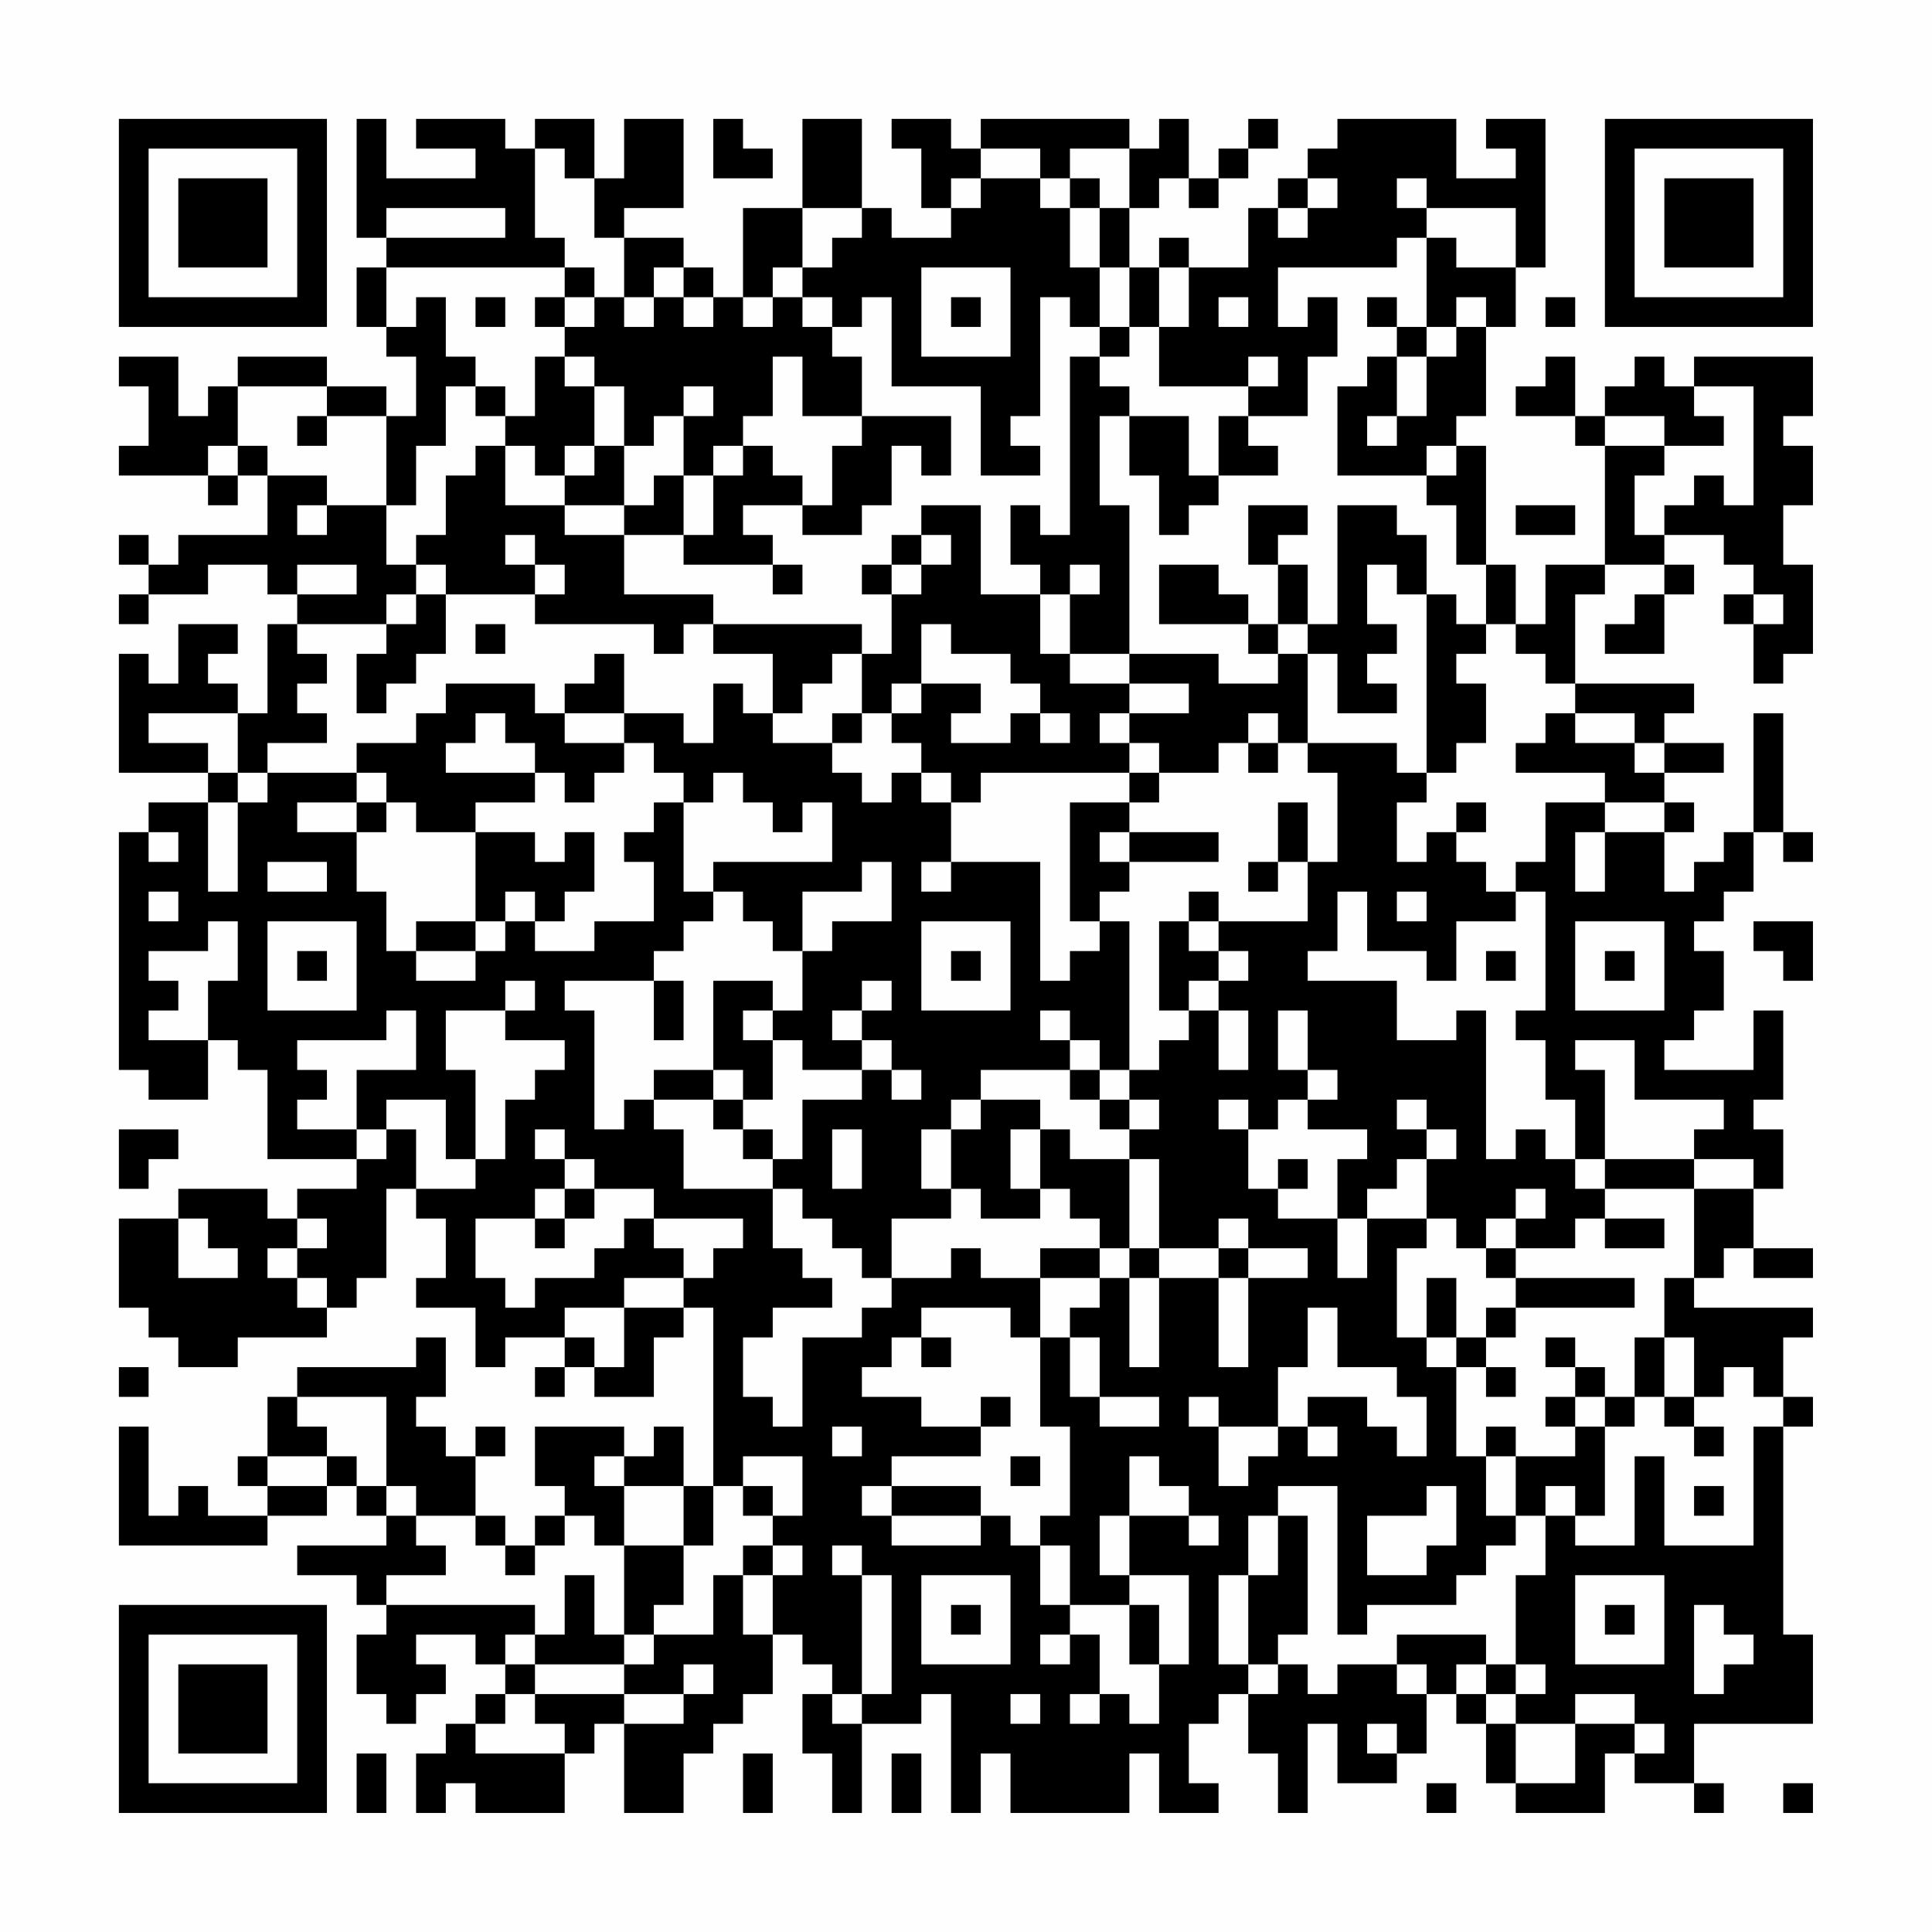 <?xml version="1.0" encoding="UTF-8"?>
<svg xmlns="http://www.w3.org/2000/svg" version="1.1" width="300" height="300" viewBox="0 0 300 300"><rect x="0" y="0" width="300" height="300" fill="#fefefe"/><g transform="scale(4.615)"><g transform="translate(4,4)"><path fill-rule="evenodd" d="M8 0L8 4L9 4L9 5L8 5L8 7L9 7L9 8L10 8L10 10L9 10L9 9L7 9L7 8L4 8L4 9L3 9L3 10L2 10L2 8L0 8L0 9L1 9L1 11L0 11L0 12L3 12L3 13L4 13L4 12L5 12L5 14L2 14L2 15L1 15L1 14L0 14L0 15L1 15L1 16L0 16L0 17L1 17L1 16L3 16L3 15L5 15L5 16L6 16L6 17L5 17L5 20L4 20L4 19L3 19L3 18L4 18L4 17L2 17L2 19L1 19L1 18L0 18L0 22L3 22L3 23L1 23L1 24L0 24L0 32L1 32L1 33L3 33L3 31L4 31L4 32L5 32L5 35L8 35L8 36L6 36L6 37L5 37L5 36L2 36L2 37L0 37L0 40L1 40L1 41L2 41L2 42L4 42L4 41L7 41L7 40L8 40L8 39L9 39L9 36L10 36L10 37L11 37L11 39L10 39L10 40L12 40L12 42L13 42L13 41L15 41L15 42L14 42L14 43L15 43L15 42L16 42L16 43L18 43L18 41L19 41L19 40L20 40L20 46L19 46L19 44L18 44L18 45L17 45L17 44L14 44L14 46L15 46L15 47L14 47L14 48L13 48L13 47L12 47L12 45L13 45L13 44L12 44L12 45L11 45L11 44L10 44L10 43L11 43L11 41L10 41L10 42L6 42L6 43L5 43L5 45L4 45L4 46L5 46L5 47L3 47L3 46L2 46L2 47L1 47L1 44L0 44L0 48L5 48L5 47L7 47L7 46L8 46L8 47L9 47L9 48L6 48L6 49L8 49L8 50L9 50L9 51L8 51L8 53L9 53L9 54L10 54L10 53L11 53L11 52L10 52L10 51L12 51L12 52L13 52L13 53L12 53L12 54L11 54L11 55L10 55L10 57L11 57L11 56L12 56L12 57L15 57L15 55L16 55L16 54L17 54L17 57L19 57L19 55L20 55L20 54L21 54L21 53L22 53L22 51L23 51L23 52L24 52L24 53L23 53L23 55L24 55L24 57L25 57L25 54L27 54L27 53L28 53L28 57L29 57L29 55L30 55L30 57L34 57L34 55L35 55L35 57L37 57L37 56L36 56L36 54L37 54L37 53L38 53L38 55L39 55L39 57L40 57L40 54L41 54L41 56L43 56L43 55L44 55L44 53L45 53L45 54L46 54L46 56L47 56L47 57L50 57L50 55L51 55L51 56L53 56L53 57L54 57L54 56L53 56L53 54L57 54L57 51L56 51L56 44L57 44L57 43L56 43L56 41L57 41L57 40L53 40L53 39L54 39L54 38L55 38L55 39L57 39L57 38L55 38L55 36L56 36L56 34L55 34L55 33L56 33L56 30L55 30L55 32L52 32L52 31L53 31L53 30L54 30L54 28L53 28L53 27L54 27L54 26L55 26L55 24L56 24L56 25L57 25L57 24L56 24L56 20L55 20L55 24L54 24L54 25L53 25L53 26L52 26L52 24L53 24L53 23L52 23L52 22L54 22L54 21L52 21L52 20L53 20L53 19L49 19L49 16L50 16L50 15L52 15L52 16L51 16L51 17L50 17L50 18L52 18L52 16L53 16L53 15L52 15L52 14L54 14L54 15L55 15L55 16L54 16L54 17L55 17L55 19L56 19L56 18L57 18L57 15L56 15L56 13L57 13L57 11L56 11L56 10L57 10L57 8L53 8L53 9L52 9L52 8L51 8L51 9L50 9L50 10L49 10L49 8L48 8L48 9L47 9L47 10L49 10L49 11L50 11L50 15L48 15L48 17L47 17L47 15L46 15L46 11L45 11L45 10L46 10L46 7L47 7L47 5L48 5L48 0L46 0L46 1L47 1L47 2L45 2L45 0L41 0L41 1L40 1L40 2L39 2L39 3L38 3L38 5L36 5L36 4L35 4L35 5L34 5L34 3L35 3L35 2L36 2L36 3L37 3L37 2L38 2L38 1L39 1L39 0L38 0L38 1L37 1L37 2L36 2L36 0L35 0L35 1L34 1L34 0L29 0L29 1L28 1L28 0L26 0L26 1L27 1L27 3L28 3L28 4L26 4L26 3L25 3L25 0L23 0L23 3L21 3L21 6L20 6L20 5L19 5L19 4L17 4L17 3L19 3L19 0L17 0L17 2L16 2L16 0L14 0L14 1L13 1L13 0L10 0L10 1L12 1L12 2L9 2L9 0ZM20 0L20 2L22 2L22 1L21 1L21 0ZM14 1L14 4L15 4L15 5L9 5L9 7L10 7L10 6L11 6L11 8L12 8L12 9L11 9L11 11L10 11L10 13L9 13L9 10L7 10L7 9L4 9L4 11L3 11L3 12L4 12L4 11L5 11L5 12L7 12L7 13L6 13L6 14L7 14L7 13L9 13L9 15L10 15L10 16L9 16L9 17L6 17L6 18L7 18L7 19L6 19L6 20L7 20L7 21L5 21L5 22L4 22L4 20L1 20L1 21L3 21L3 22L4 22L4 23L3 23L3 26L4 26L4 23L5 23L5 22L8 22L8 23L6 23L6 24L8 24L8 26L9 26L9 28L10 28L10 29L12 29L12 28L13 28L13 27L14 27L14 28L16 28L16 27L18 27L18 25L17 25L17 24L18 24L18 23L19 23L19 26L20 26L20 27L19 27L19 28L18 28L18 29L15 29L15 30L16 30L16 34L17 34L17 33L18 33L18 34L19 34L19 36L22 36L22 38L23 38L23 39L24 39L24 40L22 40L22 41L21 41L21 43L22 43L22 44L23 44L23 41L25 41L25 40L26 40L26 39L28 39L28 38L29 38L29 39L31 39L31 41L30 41L30 40L27 40L27 41L26 41L26 42L25 42L25 43L27 43L27 44L29 44L29 45L26 45L26 46L25 46L25 47L26 47L26 48L29 48L29 47L30 47L30 48L31 48L31 50L32 50L32 51L31 51L31 52L32 52L32 51L33 51L33 53L32 53L32 54L33 54L33 53L34 53L34 54L35 54L35 52L36 52L36 49L34 49L34 47L36 47L36 48L37 48L37 47L36 47L36 46L35 46L35 45L34 45L34 47L33 47L33 49L34 49L34 50L32 50L32 48L31 48L31 47L32 47L32 44L31 44L31 41L32 41L32 43L33 43L33 44L35 44L35 43L33 43L33 41L32 41L32 40L33 40L33 39L34 39L34 42L35 42L35 39L37 39L37 42L38 42L38 39L40 39L40 38L38 38L38 37L37 37L37 38L35 38L35 35L34 35L34 34L35 34L35 33L34 33L34 32L35 32L35 31L36 31L36 30L37 30L37 32L38 32L38 30L37 30L37 29L38 29L38 28L37 28L37 27L40 27L40 25L41 25L41 22L40 22L40 21L43 21L43 22L44 22L44 23L43 23L43 25L44 25L44 24L45 24L45 25L46 25L46 26L47 26L47 27L45 27L45 29L44 29L44 28L42 28L42 26L41 26L41 28L40 28L40 29L43 29L43 31L45 31L45 30L46 30L46 35L47 35L47 34L48 34L48 35L49 35L49 36L50 36L50 37L49 37L49 38L47 38L47 37L48 37L48 36L47 36L47 37L46 37L46 38L45 38L45 37L44 37L44 35L45 35L45 34L44 34L44 33L43 33L43 34L44 34L44 35L43 35L43 36L42 36L42 37L41 37L41 35L42 35L42 34L40 34L40 33L41 33L41 32L40 32L40 30L39 30L39 32L40 32L40 33L39 33L39 34L38 34L38 33L37 33L37 34L38 34L38 36L39 36L39 37L41 37L41 39L42 39L42 37L44 37L44 38L43 38L43 41L44 41L44 42L45 42L45 45L46 45L46 47L47 47L47 48L46 48L46 49L45 49L45 50L42 50L42 51L41 51L41 46L39 46L39 47L38 47L38 49L37 49L37 52L38 52L38 53L39 53L39 52L40 52L40 53L41 53L41 52L43 52L43 53L44 53L44 52L43 52L43 51L46 51L46 52L45 52L45 53L46 53L46 54L47 54L47 56L49 56L49 54L51 54L51 55L52 55L52 54L51 54L51 53L49 53L49 54L47 54L47 53L48 53L48 52L47 52L47 49L48 49L48 47L49 47L49 48L51 48L51 45L52 45L52 48L55 48L55 44L56 44L56 43L55 43L55 42L54 42L54 43L53 43L53 41L52 41L52 39L53 39L53 36L55 36L55 35L53 35L53 34L54 34L54 33L51 33L51 31L49 31L49 32L50 32L50 35L49 35L49 33L48 33L48 31L47 31L47 30L48 30L48 26L47 26L47 25L48 25L48 23L50 23L50 24L49 24L49 26L50 26L50 24L52 24L52 23L50 23L50 22L47 22L47 21L48 21L48 20L49 20L49 21L51 21L51 22L52 22L52 21L51 21L51 20L49 20L49 19L48 19L48 18L47 18L47 17L46 17L46 15L45 15L45 13L44 13L44 12L45 12L45 11L44 11L44 12L41 12L41 9L42 9L42 8L43 8L43 10L42 10L42 11L43 11L43 10L44 10L44 8L45 8L45 7L46 7L46 6L45 6L45 7L44 7L44 4L45 4L45 5L47 5L47 3L44 3L44 2L43 2L43 3L44 3L44 4L43 4L43 5L39 5L39 7L40 7L40 6L41 6L41 8L40 8L40 10L38 10L38 9L39 9L39 8L38 8L38 9L35 9L35 7L36 7L36 5L35 5L35 7L34 7L34 5L33 5L33 3L34 3L34 1L32 1L32 2L31 2L31 1L29 1L29 2L28 2L28 3L29 3L29 2L31 2L31 3L32 3L32 5L33 5L33 7L32 7L32 6L31 6L31 10L30 10L30 11L31 11L31 12L29 12L29 9L26 9L26 6L25 6L25 7L24 7L24 6L23 6L23 5L24 5L24 4L25 4L25 3L23 3L23 5L22 5L22 6L21 6L21 7L22 7L22 6L23 6L23 7L24 7L24 8L25 8L25 10L23 10L23 8L22 8L22 10L21 10L21 11L20 11L20 12L19 12L19 10L20 10L20 9L19 9L19 10L18 10L18 11L17 11L17 9L16 9L16 8L15 8L15 7L16 7L16 6L17 6L17 7L18 7L18 6L19 6L19 7L20 7L20 6L19 6L19 5L18 5L18 6L17 6L17 4L16 4L16 2L15 2L15 1ZM32 2L32 3L33 3L33 2ZM40 2L40 3L39 3L39 4L40 4L40 3L41 3L41 2ZM9 3L9 4L13 4L13 3ZM15 5L15 6L14 6L14 7L15 7L15 6L16 6L16 5ZM27 5L27 8L30 8L30 5ZM12 6L12 7L13 7L13 6ZM28 6L28 7L29 7L29 6ZM37 6L37 7L38 7L38 6ZM42 6L42 7L43 7L43 8L44 8L44 7L43 7L43 6ZM48 6L48 7L49 7L49 6ZM33 7L33 8L32 8L32 14L31 14L31 13L30 13L30 15L31 15L31 16L29 16L29 13L27 13L27 14L26 14L26 15L25 15L25 16L26 16L26 18L25 18L25 17L20 17L20 16L17 16L17 14L19 14L19 15L22 15L22 16L23 16L23 15L22 15L22 14L21 14L21 13L23 13L23 14L25 14L25 13L26 13L26 11L27 11L27 12L28 12L28 10L25 10L25 11L24 11L24 13L23 13L23 12L22 12L22 11L21 11L21 12L20 12L20 14L19 14L19 12L18 12L18 13L17 13L17 11L16 11L16 9L15 9L15 8L14 8L14 10L13 10L13 9L12 9L12 10L13 10L13 11L12 11L12 12L11 12L11 14L10 14L10 15L11 15L11 16L10 16L10 17L9 17L9 18L8 18L8 20L9 20L9 19L10 19L10 18L11 18L11 16L14 16L14 17L18 17L18 18L19 18L19 17L20 17L20 18L22 18L22 20L21 20L21 19L20 19L20 21L19 21L19 20L17 20L17 18L16 18L16 19L15 19L15 20L14 20L14 19L11 19L11 20L10 20L10 21L8 21L8 22L9 22L9 23L8 23L8 24L9 24L9 23L10 23L10 24L12 24L12 27L10 27L10 28L12 28L12 27L13 27L13 26L14 26L14 27L15 27L15 26L16 26L16 24L15 24L15 25L14 25L14 24L12 24L12 23L14 23L14 22L15 22L15 23L16 23L16 22L17 22L17 21L18 21L18 22L19 22L19 23L20 23L20 22L21 22L21 23L22 23L22 24L23 24L23 23L24 23L24 25L20 25L20 26L21 26L21 27L22 27L22 28L23 28L23 30L22 30L22 29L20 29L20 32L18 32L18 33L20 33L20 34L21 34L21 35L22 35L22 36L23 36L23 37L24 37L24 38L25 38L25 39L26 39L26 37L28 37L28 36L29 36L29 37L31 37L31 36L32 36L32 37L33 37L33 38L31 38L31 39L33 39L33 38L34 38L34 39L35 39L35 38L34 38L34 35L32 35L32 34L31 34L31 33L29 33L29 32L32 32L32 33L33 33L33 34L34 34L34 33L33 33L33 32L34 32L34 27L33 27L33 26L34 26L34 25L37 25L37 24L34 24L34 23L35 23L35 22L37 22L37 21L38 21L38 22L39 22L39 21L40 21L40 18L41 18L41 20L43 20L43 19L42 19L42 18L43 18L43 17L42 17L42 15L43 15L43 16L44 16L44 22L45 22L45 21L46 21L46 19L45 19L45 18L46 18L46 17L45 17L45 16L44 16L44 14L43 14L43 13L41 13L41 17L40 17L40 15L39 15L39 14L40 14L40 13L38 13L38 15L39 15L39 17L38 17L38 16L37 16L37 15L35 15L35 17L38 17L38 18L39 18L39 19L37 19L37 18L34 18L34 13L33 13L33 10L34 10L34 12L35 12L35 14L36 14L36 13L37 13L37 12L39 12L39 11L38 11L38 10L37 10L37 12L36 12L36 10L34 10L34 9L33 9L33 8L34 8L34 7ZM53 9L53 10L54 10L54 11L52 11L52 10L50 10L50 11L52 11L52 12L51 12L51 14L52 14L52 13L53 13L53 12L54 12L54 13L55 13L55 9ZM6 10L6 11L7 11L7 10ZM13 11L13 13L15 13L15 14L17 14L17 13L15 13L15 12L16 12L16 11L15 11L15 12L14 12L14 11ZM47 13L47 14L49 14L49 13ZM13 14L13 15L14 15L14 16L15 16L15 15L14 15L14 14ZM27 14L27 15L26 15L26 16L27 16L27 15L28 15L28 14ZM6 15L6 16L8 16L8 15ZM32 15L32 16L31 16L31 18L32 18L32 19L34 19L34 20L33 20L33 21L34 21L34 22L29 22L29 23L28 23L28 22L27 22L27 21L26 21L26 20L27 20L27 19L29 19L29 20L28 20L28 21L30 21L30 20L31 20L31 21L32 21L32 20L31 20L31 19L30 19L30 18L28 18L28 17L27 17L27 19L26 19L26 20L25 20L25 18L24 18L24 19L23 19L23 20L22 20L22 21L24 21L24 22L25 22L25 23L26 23L26 22L27 22L27 23L28 23L28 25L27 25L27 26L28 26L28 25L31 25L31 29L32 29L32 28L33 28L33 27L32 27L32 23L34 23L34 22L35 22L35 21L34 21L34 20L36 20L36 19L34 19L34 18L32 18L32 16L33 16L33 15ZM55 16L55 17L56 17L56 16ZM12 17L12 18L13 18L13 17ZM39 17L39 18L40 18L40 17ZM12 20L12 21L11 21L11 22L14 22L14 21L13 21L13 20ZM15 20L15 21L17 21L17 20ZM24 20L24 21L25 21L25 20ZM38 20L38 21L39 21L39 20ZM39 23L39 25L38 25L38 26L39 26L39 25L40 25L40 23ZM45 23L45 24L46 24L46 23ZM1 24L1 25L2 25L2 24ZM33 24L33 25L34 25L34 24ZM5 25L5 26L7 26L7 25ZM25 25L25 26L23 26L23 28L24 28L24 27L26 27L26 25ZM1 26L1 27L2 27L2 26ZM36 26L36 27L35 27L35 30L36 30L36 29L37 29L37 28L36 28L36 27L37 27L37 26ZM43 26L43 27L44 27L44 26ZM3 27L3 28L1 28L1 29L2 29L2 30L1 30L1 31L3 31L3 29L4 29L4 27ZM5 27L5 30L8 30L8 27ZM27 27L27 30L30 30L30 27ZM49 27L49 30L52 30L52 27ZM55 27L55 28L56 28L56 29L57 29L57 27ZM6 28L6 29L7 29L7 28ZM28 28L28 29L29 29L29 28ZM46 28L46 29L47 29L47 28ZM50 28L50 29L51 29L51 28ZM13 29L13 30L11 30L11 32L12 32L12 35L11 35L11 33L9 33L9 34L8 34L8 32L10 32L10 30L9 30L9 31L6 31L6 32L7 32L7 33L6 33L6 34L8 34L8 35L9 35L9 34L10 34L10 36L12 36L12 35L13 35L13 33L14 33L14 32L15 32L15 31L13 31L13 30L14 30L14 29ZM18 29L18 31L19 31L19 29ZM25 29L25 30L24 30L24 31L25 31L25 32L23 32L23 31L22 31L22 30L21 30L21 31L22 31L22 33L21 33L21 32L20 32L20 33L21 33L21 34L22 34L22 35L23 35L23 33L25 33L25 32L26 32L26 33L27 33L27 32L26 32L26 31L25 31L25 30L26 30L26 29ZM31 30L31 31L32 31L32 32L33 32L33 31L32 31L32 30ZM28 33L28 34L27 34L27 36L28 36L28 34L29 34L29 33ZM0 34L0 36L1 36L1 35L2 35L2 34ZM14 34L14 35L15 35L15 36L14 36L14 37L12 37L12 39L13 39L13 40L14 40L14 39L16 39L16 38L17 38L17 37L18 37L18 38L19 38L19 39L17 39L17 40L15 40L15 41L16 41L16 42L17 42L17 40L19 40L19 39L20 39L20 38L21 38L21 37L18 37L18 36L16 36L16 35L15 35L15 34ZM24 34L24 36L25 36L25 34ZM30 34L30 36L31 36L31 34ZM39 35L39 36L40 36L40 35ZM50 35L50 36L53 36L53 35ZM15 36L15 37L14 37L14 38L15 38L15 37L16 37L16 36ZM2 37L2 39L4 39L4 38L3 38L3 37ZM6 37L6 38L5 38L5 39L6 39L6 40L7 40L7 39L6 39L6 38L7 38L7 37ZM50 37L50 38L52 38L52 37ZM37 38L37 39L38 39L38 38ZM46 38L46 39L47 39L47 40L46 40L46 41L45 41L45 39L44 39L44 41L45 41L45 42L46 42L46 43L47 43L47 42L46 42L46 41L47 41L47 40L51 40L51 39L47 39L47 38ZM40 40L40 42L39 42L39 44L37 44L37 43L36 43L36 44L37 44L37 46L38 46L38 45L39 45L39 44L40 44L40 45L41 45L41 44L40 44L40 43L42 43L42 44L43 44L43 45L44 45L44 43L43 43L43 42L41 42L41 40ZM27 41L27 42L28 42L28 41ZM48 41L48 42L49 42L49 43L48 43L48 44L49 44L49 45L47 45L47 44L46 44L46 45L47 45L47 47L48 47L48 46L49 46L49 47L50 47L50 44L51 44L51 43L52 43L52 44L53 44L53 45L54 45L54 44L53 44L53 43L52 43L52 41L51 41L51 43L50 43L50 42L49 42L49 41ZM0 42L0 43L1 43L1 42ZM6 43L6 44L7 44L7 45L5 45L5 46L7 46L7 45L8 45L8 46L9 46L9 47L10 47L10 48L11 48L11 49L9 49L9 50L14 50L14 51L13 51L13 52L14 52L14 53L13 53L13 54L12 54L12 55L15 55L15 54L14 54L14 53L17 53L17 54L19 54L19 53L20 53L20 52L19 52L19 53L17 53L17 52L18 52L18 51L20 51L20 49L21 49L21 51L22 51L22 49L23 49L23 48L22 48L22 47L23 47L23 45L21 45L21 46L20 46L20 48L19 48L19 46L17 46L17 45L16 45L16 46L17 46L17 48L16 48L16 47L15 47L15 48L14 48L14 49L13 49L13 48L12 48L12 47L10 47L10 46L9 46L9 43ZM29 43L29 44L30 44L30 43ZM49 43L49 44L50 44L50 43ZM24 44L24 45L25 45L25 44ZM30 45L30 46L31 46L31 45ZM21 46L21 47L22 47L22 46ZM26 46L26 47L29 47L29 46ZM44 46L44 47L42 47L42 49L44 49L44 48L45 48L45 46ZM53 46L53 47L54 47L54 46ZM39 47L39 49L38 49L38 52L39 52L39 51L40 51L40 47ZM17 48L17 51L16 51L16 49L15 49L15 51L14 51L14 52L17 52L17 51L18 51L18 50L19 50L19 48ZM21 48L21 49L22 49L22 48ZM24 48L24 49L25 49L25 53L24 53L24 54L25 54L25 53L26 53L26 49L25 49L25 48ZM27 49L27 52L30 52L30 49ZM49 49L49 52L52 52L52 49ZM28 50L28 51L29 51L29 50ZM34 50L34 52L35 52L35 50ZM50 50L50 51L51 51L51 50ZM53 50L53 53L54 53L54 52L55 52L55 51L54 51L54 50ZM46 52L46 53L47 53L47 52ZM30 53L30 54L31 54L31 53ZM42 54L42 55L43 55L43 54ZM8 55L8 57L9 57L9 55ZM21 55L21 57L22 57L22 55ZM26 55L26 57L27 57L27 55ZM44 56L44 57L45 57L45 56ZM56 56L56 57L57 57L57 56ZM0 0L0 7L7 7L7 0ZM1 1L1 6L6 6L6 1ZM2 2L2 5L5 5L5 2ZM50 0L50 7L57 7L57 0ZM51 1L51 6L56 6L56 1ZM52 2L52 5L55 5L55 2ZM0 50L0 57L7 57L7 50ZM1 51L1 56L6 56L6 51ZM2 52L2 55L5 55L5 52Z" fill="#000000"/></g></g></svg>
